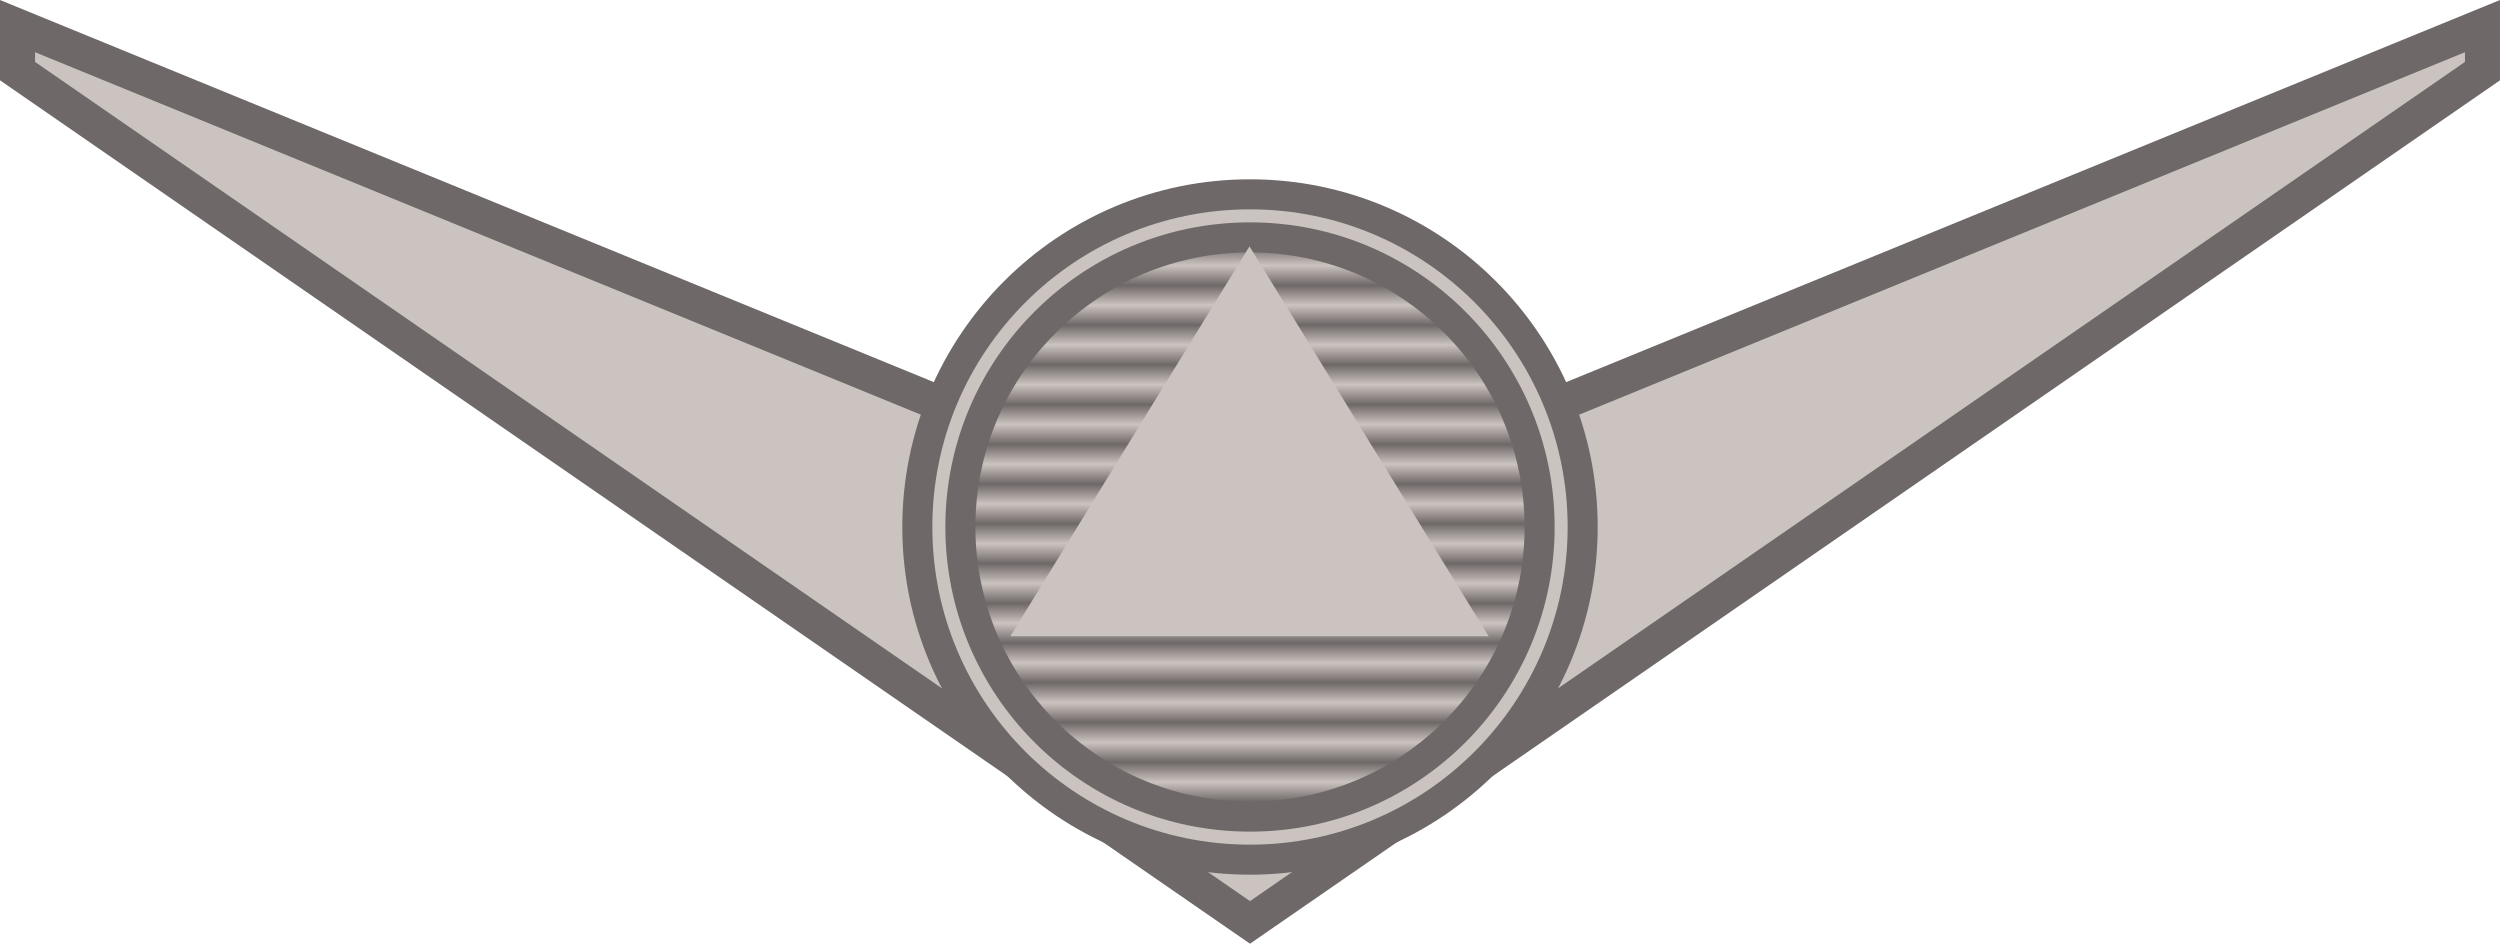 <?xml version="1.0" encoding="UTF-8" standalone="no"?>
<!-- Created with Inkscape (http://www.inkscape.org/) -->

<svg
   version="1.1"
   id="svg1"
   width="188.731"
   height="71.242"
   viewBox="0 0 188.731 71.242"
   sodipodi:docname="pre_solo_badge.svg"
   inkscape:version="1.3.2 (091e20e, 2023-11-25, custom)"
   xml:space="preserve"
   xmlns:inkscape="http://www.inkscape.org/namespaces/inkscape"
   xmlns:sodipodi="http://sodipodi.sourceforge.net/DTD/sodipodi-0.dtd"
   xmlns:xlink="http://www.w3.org/1999/xlink"
   xmlns="http://www.w3.org/2000/svg"
   xmlns:svg="http://www.w3.org/2000/svg"
   xmlns:rdf="http://www.w3.org/1999/02/22-rdf-syntax-ns#"
   xmlns:cc="http://creativecommons.org/ns#"
   xmlns:dc="http://purl.org/dc/elements/1.1/"><title
     id="title3">Pre Solo Badge</title><defs
     id="defs1"><inkscape:path-effect
       effect="mirror_symmetry"
       start_point="94,-0.795"
       end_point="94,80.236"
       center_point="94,39.72"
       id="path-effect7"
       is_visible="true"
       lpeversion="1.2"
       lpesatellites=""
       mode="vertical"
       discard_orig_path="false"
       fuse_paths="false"
       oposite_fuse="false"
       split_items="false"
       split_open="false"
       link_styles="false" /><inkscape:path-effect
       effect="mirror_symmetry"
       start_point="94,23.986"
       end_point="94,35.377"
       center_point="94,29.681"
       id="path-effect6"
       is_visible="true"
       lpeversion="1.2"
       lpesatellites=""
       mode="free"
       discard_orig_path="false"
       fuse_paths="true"
       oposite_fuse="false"
       split_items="false"
       split_open="false"
       link_styles="false" /><inkscape:path-effect
       effect="mirror_symmetry"
       start_point="93.414,17.457"
       end_point="93.414,49.01"
       center_point="93.414,33.234"
       id="path-effect5"
       is_visible="true"
       lpeversion="1.2"
       lpesatellites=""
       mode="free"
       discard_orig_path="false"
       fuse_paths="true"
       oposite_fuse="false"
       split_items="false"
       split_open="false"
       link_styles="false" /><inkscape:path-effect
       effect="mirror_symmetry"
       start_point="93.414,17.457"
       end_point="93.414,49.365"
       center_point="93.414,33.411"
       id="path-effect4"
       is_visible="true"
       lpeversion="1.2"
       lpesatellites=""
       mode="free"
       discard_orig_path="false"
       fuse_paths="true"
       oposite_fuse="false"
       split_items="false"
       split_open="false"
       link_styles="false" /><pattern
       inkscape:collect="always"
       xlink:href="#Strips1_1"
       preserveAspectRatio="xMidYMid"
       id="pattern3"
       patternTransform="matrix(0,1.5,-1.5,0,0,0)"
       x="0"
       y="0" /><pattern
       inkscape:collect="always"
       patternUnits="userSpaceOnUse"
       width="2"
       height="10"
       patternTransform="translate(0,0) scale(2,2)"
       preserveAspectRatio="xMidYMid"
       id="Strips1_1"
       style="fill:#6f6868"
       inkscape:stockid="Stripes 01 (1:1)"
       inkscape:isstock="true"
       inkscape:label="Stripes 01 (1:1)">
      <rect
   style="stroke:none"
   x="0"
   y="-0.5"
   width="1"
   height="11"
   id="rect134" />
    </pattern><inkscape:path-effect
       effect="mirror_symmetry"
       start_point="93.362,2.187"
       end_point="93.362,69.851"
       center_point="93.362,36.019"
       id="path-effect2"
       is_visible="true"
       lpeversion="1.2"
       lpesatellites=""
       mode="free"
       discard_orig_path="false"
       fuse_paths="true"
       oposite_fuse="false"
       split_items="false"
       split_open="false"
       link_styles="false" /><inkscape:path-effect
       effect="mirror_symmetry"
       start_point="94,-0.795"
       end_point="94,80.236"
       center_point="94,39.72"
       id="path-effect28"
       is_visible="true"
       lpeversion="1.2"
       lpesatellites=""
       mode="vertical"
       discard_orig_path="false"
       fuse_paths="false"
       oposite_fuse="false"
       split_items="false"
       split_open="false"
       link_styles="false" /><inkscape:path-effect
       effect="mirror_symmetry"
       start_point="94,-0.795"
       end_point="94,80.236"
       center_point="94,39.72"
       id="path-effect24"
       is_visible="true"
       lpeversion="1.2"
       lpesatellites=""
       mode="vertical"
       discard_orig_path="false"
       fuse_paths="false"
       oposite_fuse="false"
       split_items="false"
       split_open="false"
       link_styles="false" /><inkscape:path-effect
       effect="mirror_symmetry"
       start_point="93.729,19.705"
       end_point="93.729,58.273"
       center_point="93.729,38.989"
       id="path-effect23"
       is_visible="true"
       lpeversion="1.2"
       lpesatellites=""
       mode="free"
       discard_orig_path="false"
       fuse_paths="true"
       oposite_fuse="false"
       split_items="false"
       split_open="false"
       link_styles="false" /><inkscape:path-effect
       effect="mirror_symmetry"
       start_point="93.362,1.214"
       end_point="93.362,78.601"
       center_point="93.362,39.908"
       id="path-effect3"
       is_visible="true"
       lpeversion="1.2"
       lpesatellites=""
       mode="free"
       discard_orig_path="false"
       fuse_paths="true"
       oposite_fuse="false"
       split_items="false"
       split_open="false"
       link_styles="false" /></defs><sodipodi:namedview
     id="namedview1"
     pagecolor="#505050"
     bordercolor="#eeeeee"
     borderopacity="1"
     inkscape:showpageshadow="0"
     inkscape:pageopacity="0"
     inkscape:pagecheckerboard="0"
     inkscape:deskcolor="#505050"
     showgrid="false"
     inkscape:zoom="4"
     inkscape:cx="67.5"
     inkscape:cy="80.875"
     inkscape:window-width="1920"
     inkscape:window-height="1009"
     inkscape:window-x="-8"
     inkscape:window-y="-8"
     inkscape:window-maximized="1"
     inkscape:current-layer="g1"
     showguides="false" /><g
     inkscape:groupmode="layer"
     inkscape:label="Image"
     id="g1"
     transform="translate(0.365,-0.216)"><path
       style="display:inline;fill:#cbc3bf;fill-opacity:1;stroke:#6f6868;stroke-width:2.646;stroke-opacity:1;paint-order:stroke markers fill"
       d="M 93.362,69.851 0.32,5.585 V 2.187 L 93.362,40.259 186.404,2.187 v 3.399 z"
       id="path1"
       sodipodi:nodetypes="cccc"
       transform="translate(0.638)"
       inkscape:path-effect="#path-effect2"
       inkscape:original-d="M 93.362,69.850721 0.31955787,5.5851238 V 2.1865917 L 93.362,40.258523" /><circle
       style="display:inline;fill:#cbc3bf;fill-opacity:1;stroke:#6f6868;stroke-width:2.268;stroke-dasharray:none;stroke-opacity:1;paint-order:stroke markers fill"
       id="path3"
       cx="94"
       cy="40"
       r="25.114" /><circle
       style="display:inline;fill:url(#pattern3);fill-opacity:1;stroke:#6f6868;stroke-width:2.268;stroke-dasharray:none;stroke-opacity:1;paint-order:stroke markers fill"
       id="circle2"
       cx="94"
       cy="40"
       r="21.864" /><path
       style="display:inline;fill:#cbc3bf;fill-opacity:1;stroke-width:8.098"
       d="M 93.414,17.457 74.061,49.01 h 19.354 19.354 z"
       id="path4"
       sodipodi:nodetypes="cccc"
       transform="matrix(0.933,0,0,0.933,6.807,2.524)"
       inkscape:path-effect="#path-effect5"
       inkscape:original-d="m 93.414335,17.457035 -19.35347,31.553088 19.35347,-3.54e-4 z" /></g></svg>
